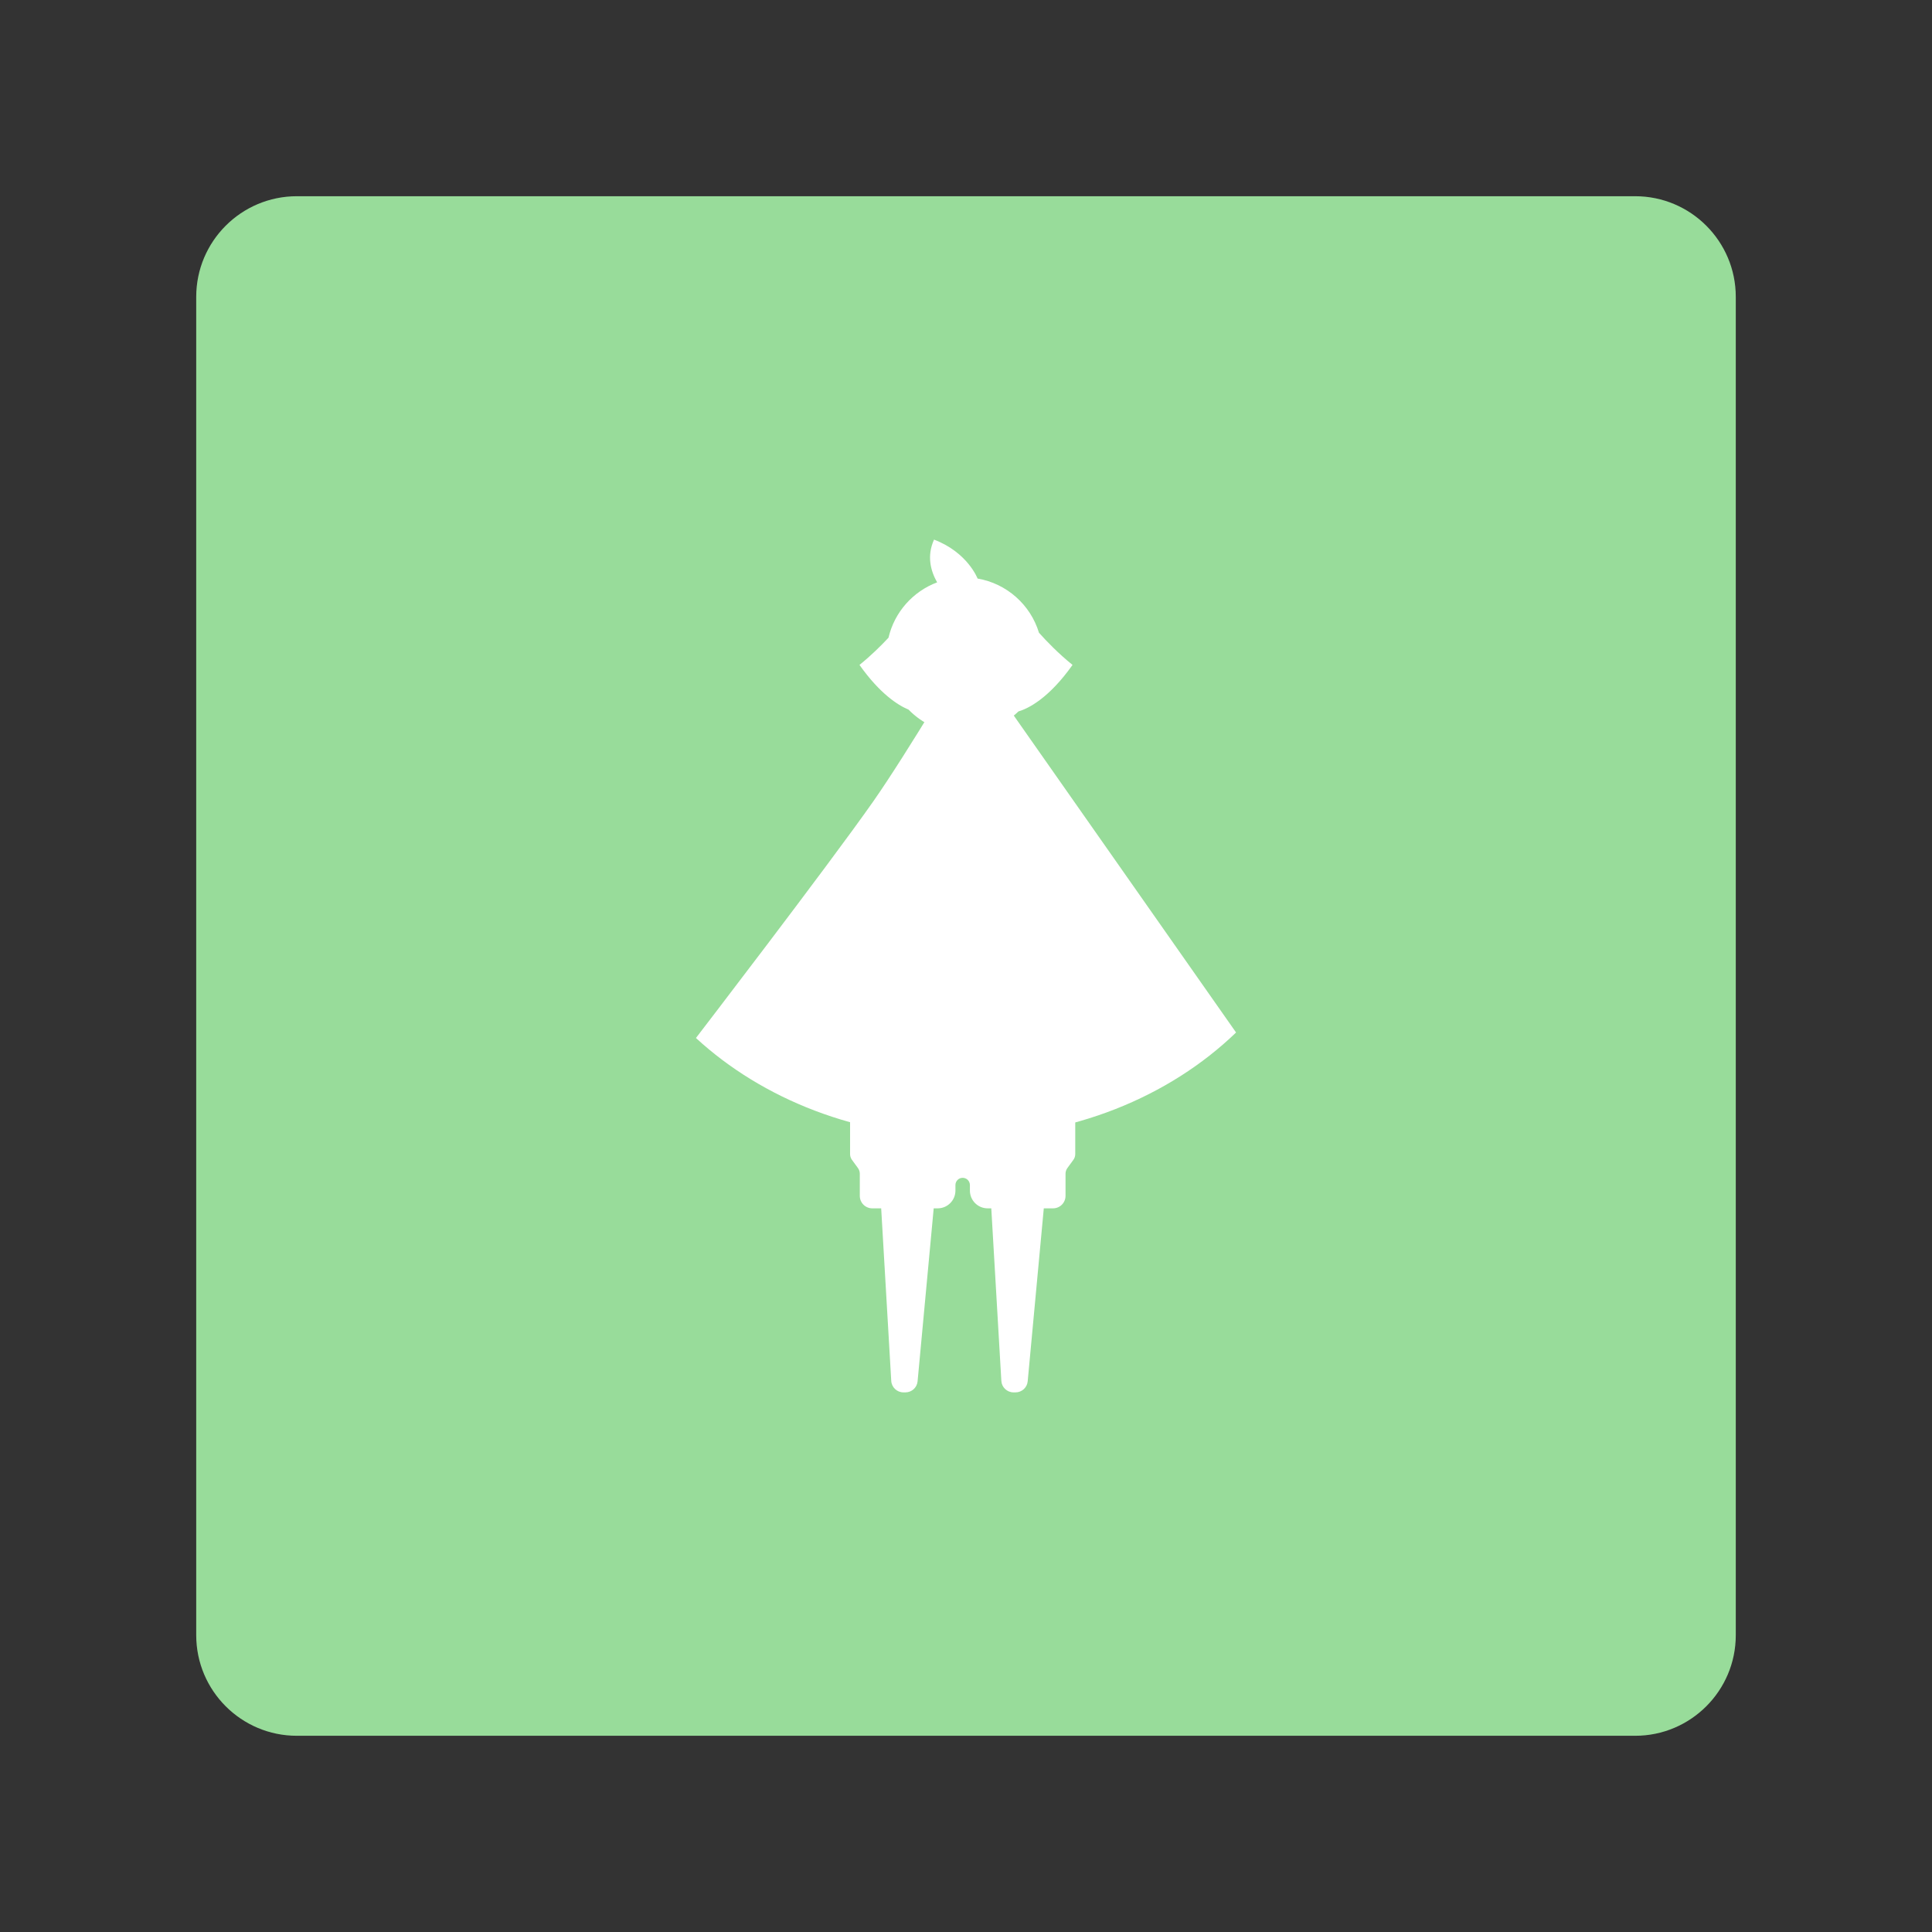 <?xml version="1.0" encoding="UTF-8" standalone="no"?>
<!DOCTYPE svg PUBLIC "-//W3C//DTD SVG 1.1//EN" "http://www.w3.org/Graphics/SVG/1.1/DTD/svg11.dtd">
<svg width="100%" height="100%" viewBox="0 0 192 192" version="1.1" xmlns="http://www.w3.org/2000/svg" xmlns:xlink="http://www.w3.org/1999/xlink" xml:space="preserve" xmlns:serif="http://www.serif.com/" style="fill-rule:evenodd;clip-rule:evenodd;stroke-linejoin:round;stroke-miterlimit:2;">
    <rect x="0" y="0" width="192" height="192" fill="#333333" stroke="none"/>
    <g transform="matrix(1,0,0,1,8,8)">
        <path d="M164.5,21.5C164.5,15.981 160.019,11.5 154.5,11.5L21.5,11.5C15.981,11.5 11.5,15.981 11.5,21.5L11.5,154.5C11.5,160.019 15.981,164.5 21.5,164.5L154.5,164.5C160.019,164.5 164.5,160.019 164.5,154.5L164.5,21.5Z" style="fill:rgb(152,220,154);"/>
    </g>
    <g transform="matrix(1,0,0,1,-1.19,0.004)">
        <g id="Layer2">
            <g>
                <path d="M124.029,102.604C117.409,108.997 107.706,113.035 96.9,113.035C86.405,113.035 76.95,109.226 70.352,103.151C70.352,103.151 83.455,86.081 87.96,79.658C91.346,74.83 97.382,64.611 97.382,64.611L124.029,102.604Z" style="fill:white;"/>
                <path d="M88.761,120.08L87.877,120.08C87.548,120.08 87.232,119.949 86.999,119.717C86.767,119.484 86.636,119.169 86.636,118.84C86.636,118.064 86.636,117.123 86.636,116.643C86.636,116.439 86.571,116.239 86.45,116.074C86.279,115.839 86.027,115.494 85.856,115.26C85.735,115.094 85.67,114.895 85.67,114.69C85.67,113.798 85.67,111.318 85.67,111.318L108.047,111.318L108.047,114.69C108.047,114.895 107.982,115.094 107.861,115.26C107.69,115.494 107.438,115.839 107.267,116.074C107.146,116.239 107.081,116.439 107.081,116.643C107.081,117.123 107.081,118.064 107.081,118.84C107.081,119.169 106.95,119.484 106.718,119.717C106.485,119.949 106.17,120.08 105.84,120.08L104.921,120.08L103.321,137.268C103.263,137.892 102.739,138.369 102.113,138.369C102.047,138.369 101.98,138.369 101.914,138.369C101.271,138.369 100.74,137.868 100.703,137.226L99.703,120.08L99.343,120.08C98.368,120.08 97.578,119.29 97.578,118.314C97.578,118.121 97.578,117.934 97.578,117.765C97.578,117.369 97.256,117.047 96.86,117.047C96.859,117.047 96.858,117.047 96.858,117.047C96.461,117.047 96.14,117.369 96.14,117.765C96.14,117.934 96.14,118.121 96.14,118.314C96.14,119.29 95.349,120.08 94.374,120.08L93.98,120.08L92.379,137.268C92.321,137.892 91.798,138.369 91.172,138.369C91.105,138.369 91.039,138.369 90.972,138.369C90.33,138.369 89.799,137.868 89.761,137.226L88.761,120.08Z" style="fill:white;"/>
                <g transform="matrix(1,0,0,1,-1.986,0)">
                    <path d="M96.307,57.87C95.662,56.734 95.263,55.245 96,53.623C99.341,54.891 100.327,57.492 100.327,57.492L100.327,57.492C103.232,57.988 105.587,60.104 106.427,62.875C107.176,63.715 108.346,64.931 109.763,66.075C107.393,69.416 105.368,70.405 104.388,70.698C102.996,72.04 101.102,72.866 99.018,72.866C96.841,72.866 94.874,71.966 93.467,70.518C92.381,70.063 90.611,68.924 88.591,66.075C89.749,65.14 90.742,64.156 91.475,63.369C92.064,60.831 93.903,58.77 96.307,57.87Z" style="fill:white;"/>
                </g>
            </g>
        </g>
    </g>
</svg>
